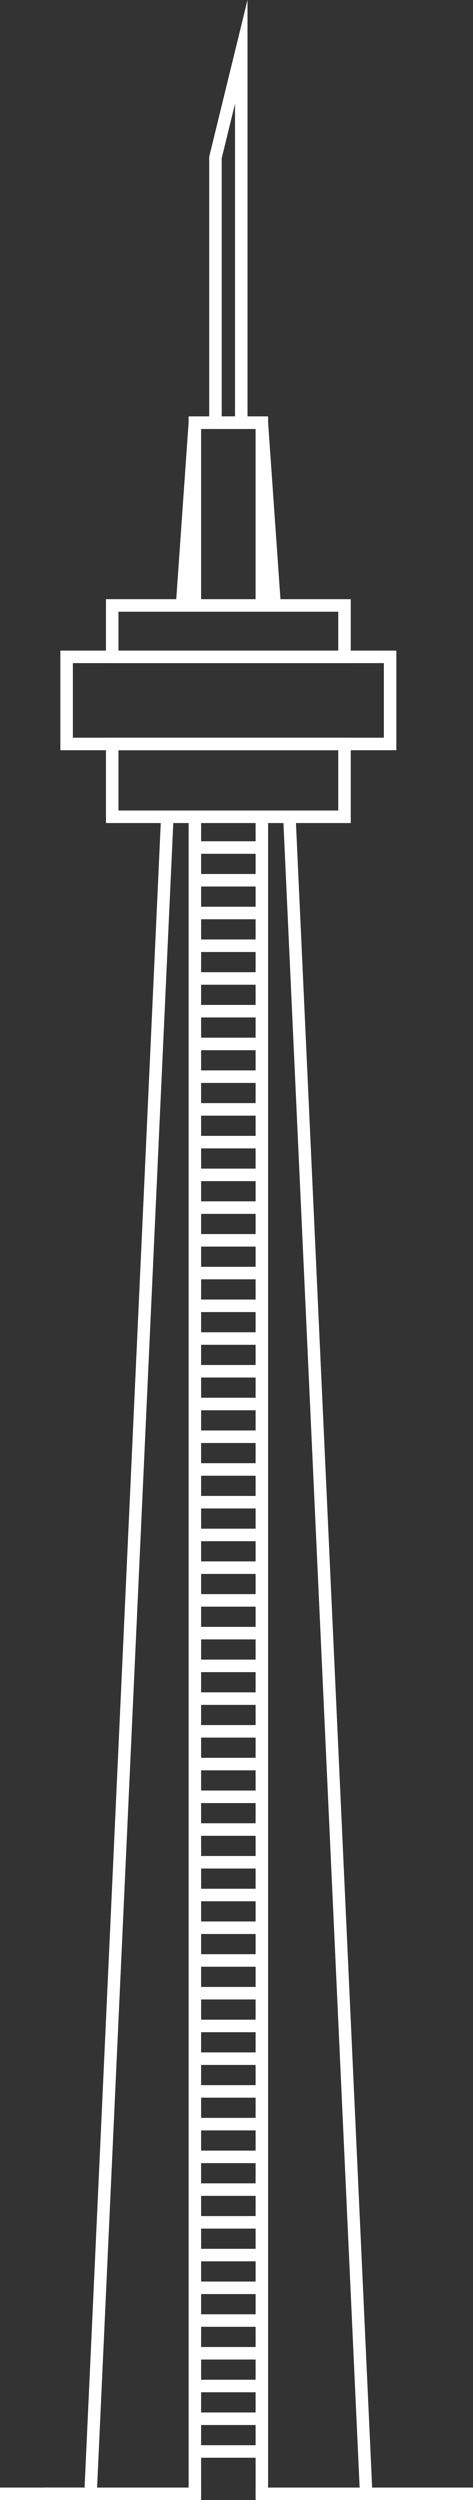 <svg xmlns="http://www.w3.org/2000/svg" width="56.791" height="299.572" viewBox="0 0 56.791 299.572">
  <rect x="0" y="0" width="56.791" height="299.572" fill="#333333" stroke="none"/>
  <g id="Group_1894" data-name="Group 1894" transform="translate(-81.232 604.898)">
    <line id="Line_940" data-name="Line 940" x2="8.384" transform="translate(81.982 -306.076)" fill="none" stroke="#fff" stroke-linecap="square" stroke-miterlimit="10" stroke-width="1.5"/>
    <rect id="Rectangle_1722" data-name="Rectangle 1722" width="38.84" height="10.437" transform="translate(89.23 -526.19)" fill="none" stroke="#fff" stroke-miterlimit="10" stroke-width="1.5"/>
    <rect id="Rectangle_1723" data-name="Rectangle 1723" width="27.89" height="6.16" transform="translate(94.705 -532.35)" fill="none" stroke="#fff" stroke-miterlimit="10" stroke-width="1.5"/>
    <rect id="Rectangle_1724" data-name="Rectangle 1724" width="27.89" height="8.726" transform="translate(94.705 -515.753)" fill="none" stroke="#fff" stroke-miterlimit="10" stroke-width="1.5"/>
    <path id="Path_4434" data-name="Path 4434" d="M107.18-543.906v-21.9H99.138l-1.535,21.9" transform="translate(5.49 11.556)" fill="none" stroke="#fff" stroke-miterlimit="10" stroke-width="1.5"/>
    <line id="Line_941" data-name="Line 941" y1="200.951" transform="translate(112.671 -507.027)" fill="none" stroke="#fff" stroke-miterlimit="10" stroke-width="1.5"/>
    <line id="Line_942" data-name="Line 942" x1="9.216" y2="200.951" transform="translate(92.104 -507.027)" fill="none" stroke="#fff" stroke-miterlimit="10" stroke-width="1.5"/>
    <path id="Path_4435" data-name="Path 4435" d="M98.739-543.905v-21.9h8.042l1.535,21.9" transform="translate(5.89 11.556)" fill="none" stroke="#fff" stroke-miterlimit="10" stroke-width="1.5"/>
    <line id="Line_943" data-name="Line 943" y1="200.951" transform="translate(104.629 -507.027)" fill="none" stroke="#fff" stroke-miterlimit="10" stroke-width="1.5"/>
    <line id="Line_944" data-name="Line 944" x2="9.216" y2="200.951" transform="translate(115.98 -507.027)" fill="none" stroke="#fff" stroke-miterlimit="10" stroke-width="1.5"/>
    <path id="Path_4436" data-name="Path 4436" d="M103.668-554.251h-3.1v-31.775l3.1-12.659Z" transform="translate(6.532 0)" fill="none" stroke="#fff" stroke-miterlimit="10" stroke-width="1.5"/>
    <line id="Line_945" data-name="Line 945" x2="8.042" transform="translate(104.629 -503.343)" fill="none" stroke="#fff" stroke-miterlimit="10" stroke-width="1.5"/>
    <line id="Line_946" data-name="Line 946" x2="8.042" transform="translate(104.629 -499.421)" fill="none" stroke="#fff" stroke-miterlimit="10" stroke-width="1.5"/>
    <line id="Line_947" data-name="Line 947" x2="8.042" transform="translate(104.629 -495.498)" fill="none" stroke="#fff" stroke-miterlimit="10" stroke-width="1.5"/>
    <line id="Line_948" data-name="Line 948" x2="8.042" transform="translate(104.629 -491.576)" fill="none" stroke="#fff" stroke-miterlimit="10" stroke-width="1.5"/>
    <line id="Line_949" data-name="Line 949" x2="8.042" transform="translate(104.629 -487.654)" fill="none" stroke="#fff" stroke-miterlimit="10" stroke-width="1.5"/>
    <line id="Line_950" data-name="Line 950" x2="8.042" transform="translate(104.629 -483.732)" fill="none" stroke="#fff" stroke-miterlimit="10" stroke-width="1.5"/>
    <line id="Line_951" data-name="Line 951" x2="8.042" transform="translate(104.629 -479.809)" fill="none" stroke="#fff" stroke-miterlimit="10" stroke-width="1.5"/>
    <line id="Line_952" data-name="Line 952" x2="8.042" transform="translate(104.629 -475.887)" fill="none" stroke="#fff" stroke-miterlimit="10" stroke-width="1.5"/>
    <line id="Line_953" data-name="Line 953" x2="8.042" transform="translate(104.629 -471.965)" fill="none" stroke="#fff" stroke-miterlimit="10" stroke-width="1.5"/>
    <line id="Line_954" data-name="Line 954" x2="8.042" transform="translate(104.629 -468.042)" fill="none" stroke="#fff" stroke-miterlimit="10" stroke-width="1.5"/>
    <line id="Line_955" data-name="Line 955" x2="8.042" transform="translate(104.629 -464.12)" fill="none" stroke="#fff" stroke-miterlimit="10" stroke-width="1.5"/>
    <line id="Line_956" data-name="Line 956" x2="8.042" transform="translate(104.629 -460.198)" fill="none" stroke="#fff" stroke-miterlimit="10" stroke-width="1.5"/>
    <line id="Line_957" data-name="Line 957" x2="8.042" transform="translate(104.629 -456.276)" fill="none" stroke="#fff" stroke-miterlimit="10" stroke-width="1.5"/>
    <line id="Line_958" data-name="Line 958" x2="8.042" transform="translate(104.629 -452.353)" fill="none" stroke="#fff" stroke-miterlimit="10" stroke-width="1.5"/>
    <line id="Line_959" data-name="Line 959" x2="8.042" transform="translate(104.629 -448.431)" fill="none" stroke="#fff" stroke-miterlimit="10" stroke-width="1.5"/>
    <line id="Line_960" data-name="Line 960" x2="8.042" transform="translate(104.629 -444.509)" fill="none" stroke="#fff" stroke-miterlimit="10" stroke-width="1.5"/>
    <line id="Line_961" data-name="Line 961" x2="8.042" transform="translate(104.629 -440.587)" fill="none" stroke="#fff" stroke-miterlimit="10" stroke-width="1.5"/>
    <line id="Line_962" data-name="Line 962" x2="8.042" transform="translate(104.629 -436.664)" fill="none" stroke="#fff" stroke-miterlimit="10" stroke-width="1.5"/>
    <line id="Line_963" data-name="Line 963" x2="8.042" transform="translate(104.629 -432.742)" fill="none" stroke="#fff" stroke-miterlimit="10" stroke-width="1.5"/>
    <line id="Line_964" data-name="Line 964" x2="8.042" transform="translate(104.629 -428.82)" fill="none" stroke="#fff" stroke-miterlimit="10" stroke-width="1.5"/>
    <line id="Line_965" data-name="Line 965" x2="8.042" transform="translate(104.629 -424.897)" fill="none" stroke="#fff" stroke-miterlimit="10" stroke-width="1.5"/>
    <line id="Line_966" data-name="Line 966" x2="8.042" transform="translate(104.629 -420.975)" fill="none" stroke="#fff" stroke-miterlimit="10" stroke-width="1.5"/>
    <line id="Line_967" data-name="Line 967" x2="8.042" transform="translate(104.629 -417.053)" fill="none" stroke="#fff" stroke-miterlimit="10" stroke-width="1.5"/>
    <line id="Line_968" data-name="Line 968" x2="8.042" transform="translate(104.629 -413.131)" fill="none" stroke="#fff" stroke-miterlimit="10" stroke-width="1.5"/>
    <line id="Line_969" data-name="Line 969" x2="8.042" transform="translate(104.629 -409.208)" fill="none" stroke="#fff" stroke-miterlimit="10" stroke-width="1.5"/>
    <line id="Line_970" data-name="Line 970" x2="8.042" transform="translate(104.629 -405.286)" fill="none" stroke="#fff" stroke-miterlimit="10" stroke-width="1.5"/>
    <line id="Line_971" data-name="Line 971" x2="8.042" transform="translate(104.629 -401.364)" fill="none" stroke="#fff" stroke-miterlimit="10" stroke-width="1.5"/>
    <line id="Line_972" data-name="Line 972" x2="8.042" transform="translate(104.629 -397.441)" fill="none" stroke="#fff" stroke-miterlimit="10" stroke-width="1.5"/>
    <line id="Line_973" data-name="Line 973" x2="8.042" transform="translate(104.629 -393.519)" fill="none" stroke="#fff" stroke-miterlimit="10" stroke-width="1.5"/>
    <line id="Line_974" data-name="Line 974" x2="8.042" transform="translate(104.629 -389.597)" fill="none" stroke="#fff" stroke-miterlimit="10" stroke-width="1.5"/>
    <line id="Line_975" data-name="Line 975" x2="8.042" transform="translate(104.629 -385.675)" fill="none" stroke="#fff" stroke-miterlimit="10" stroke-width="1.5"/>
    <line id="Line_976" data-name="Line 976" x2="8.042" transform="translate(104.629 -381.752)" fill="none" stroke="#fff" stroke-miterlimit="10" stroke-width="1.5"/>
    <line id="Line_977" data-name="Line 977" x2="8.042" transform="translate(104.629 -377.83)" fill="none" stroke="#fff" stroke-miterlimit="10" stroke-width="1.5"/>
    <line id="Line_978" data-name="Line 978" x2="8.042" transform="translate(104.629 -373.908)" fill="none" stroke="#fff" stroke-miterlimit="10" stroke-width="1.5"/>
    <line id="Line_979" data-name="Line 979" x2="8.042" transform="translate(104.629 -369.986)" fill="none" stroke="#fff" stroke-miterlimit="10" stroke-width="1.5"/>
    <line id="Line_980" data-name="Line 980" x2="8.042" transform="translate(104.629 -366.063)" fill="none" stroke="#fff" stroke-miterlimit="10" stroke-width="1.5"/>
    <line id="Line_981" data-name="Line 981" x2="8.042" transform="translate(104.629 -362.141)" fill="none" stroke="#fff" stroke-miterlimit="10" stroke-width="1.5"/>
    <line id="Line_982" data-name="Line 982" x2="8.042" transform="translate(104.629 -358.219)" fill="none" stroke="#fff" stroke-miterlimit="10" stroke-width="1.5"/>
    <line id="Line_983" data-name="Line 983" x2="8.042" transform="translate(104.629 -354.296)" fill="none" stroke="#fff" stroke-miterlimit="10" stroke-width="1.5"/>
    <line id="Line_984" data-name="Line 984" x2="8.042" transform="translate(104.629 -350.374)" fill="none" stroke="#fff" stroke-miterlimit="10" stroke-width="1.5"/>
    <line id="Line_985" data-name="Line 985" x2="8.042" transform="translate(104.629 -346.452)" fill="none" stroke="#fff" stroke-miterlimit="10" stroke-width="1.5"/>
    <line id="Line_986" data-name="Line 986" x2="8.042" transform="translate(104.629 -342.53)" fill="none" stroke="#fff" stroke-miterlimit="10" stroke-width="1.5"/>
    <line id="Line_987" data-name="Line 987" x2="8.042" transform="translate(104.629 -338.607)" fill="none" stroke="#fff" stroke-miterlimit="10" stroke-width="1.5"/>
    <line id="Line_988" data-name="Line 988" x2="8.042" transform="translate(104.629 -334.685)" fill="none" stroke="#fff" stroke-miterlimit="10" stroke-width="1.5"/>
    <line id="Line_989" data-name="Line 989" x2="8.042" transform="translate(104.629 -330.763)" fill="none" stroke="#fff" stroke-miterlimit="10" stroke-width="1.5"/>
    <line id="Line_990" data-name="Line 990" x2="8.042" transform="translate(104.629 -326.84)" fill="none" stroke="#fff" stroke-miterlimit="10" stroke-width="1.5"/>
    <line id="Line_991" data-name="Line 991" x2="8.042" transform="translate(104.629 -322.918)" fill="none" stroke="#fff" stroke-miterlimit="10" stroke-width="1.5"/>
    <line id="Line_992" data-name="Line 992" x2="8.042" transform="translate(104.629 -318.996)" fill="none" stroke="#fff" stroke-miterlimit="10" stroke-width="1.5"/>
    <line id="Line_993" data-name="Line 993" x2="8.042" transform="translate(104.629 -315.074)" fill="none" stroke="#fff" stroke-miterlimit="10" stroke-width="1.5"/>
    <line id="Line_994" data-name="Line 994" x2="8.042" transform="translate(104.629 -311.151)" fill="none" stroke="#fff" stroke-miterlimit="10" stroke-width="1.5"/>
    <line id="Line_995" data-name="Line 995" x1="17.353" transform="translate(87.276 -306.076)" fill="none" stroke="#fff" stroke-linecap="square" stroke-miterlimit="10" stroke-width="1.5"/>
    <line id="Line_996" data-name="Line 996" x1="24.602" transform="translate(112.671 -306.076)" fill="none" stroke="#fff" stroke-linecap="square" stroke-miterlimit="10" stroke-width="1.5"/>
  </g>
</svg>
